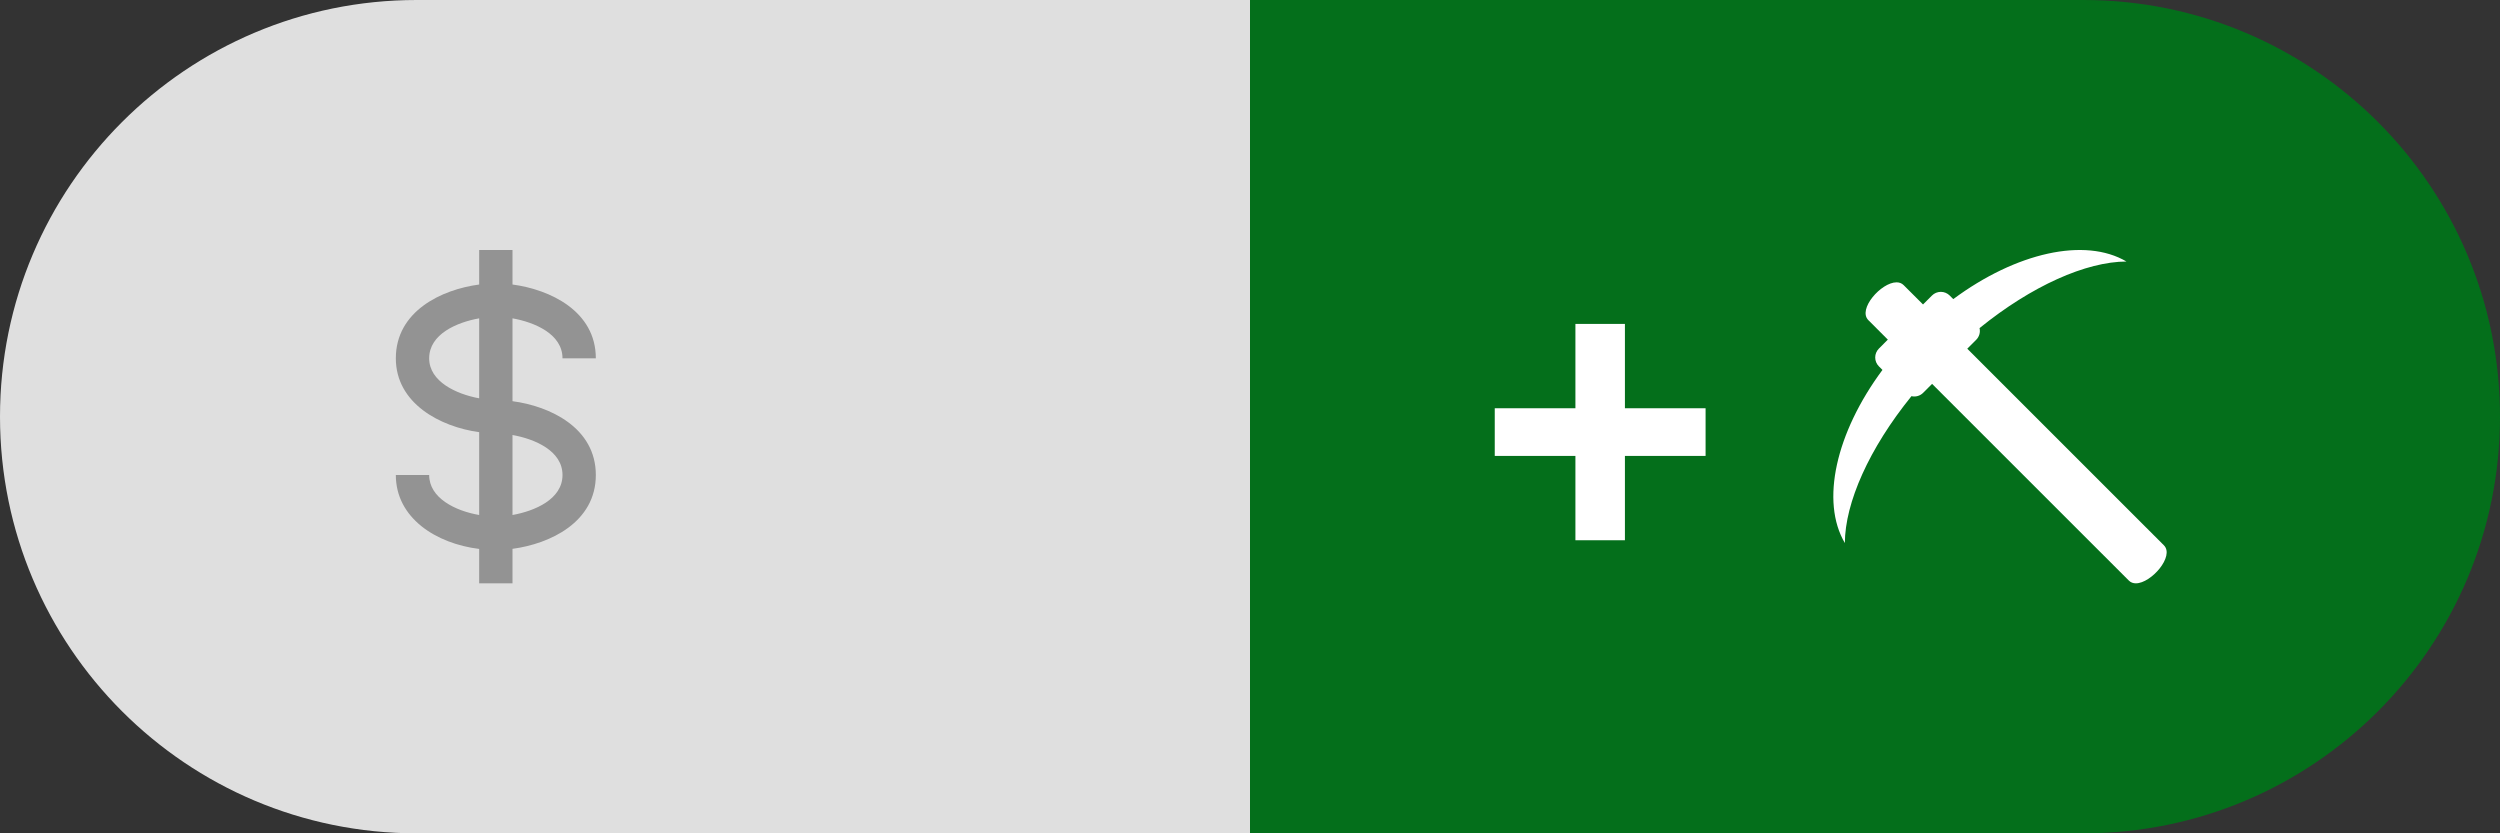 <svg width="120" height="40" viewBox="0 0 120 40" fill="none" xmlns="http://www.w3.org/2000/svg">
<rect x="0" y="0" width="120" height="40" fill="#333333" stroke="none"/>
<path d="M0 20C0 8.954 8.954 0 20 0H60V40H20C8.954 40 0 31.046 0 20V20Z" fill="#DFDFDF"/>
<path d="M120 20C120 31.046 111.046 40 100 40L60 40L60 -5.24537e-06L100 -1.74846e-06C111.046 -7.8281e-07 120 8.954 120 20V20Z" fill="#046F1B"/>
<path d="M103.867 26.174L94.429 16.738L94.859 16.308C94.931 16.236 94.983 16.147 95.011 16.049C95.039 15.951 95.041 15.848 95.018 15.749C97.527 13.717 100.132 12.56 102.07 12.553C100.075 11.378 96.779 12.119 93.757 14.357L93.585 14.185C93.472 14.072 93.319 14.009 93.16 14.009C93 14.009 92.847 14.072 92.735 14.185L92.305 14.614L91.374 13.685C91.281 13.592 91.163 13.552 91.033 13.552C90.297 13.552 89.155 14.846 89.683 15.369L90.616 16.302L90.185 16.734C90.073 16.847 90.01 16.999 90.01 17.159C90.01 17.318 90.073 17.47 90.185 17.583L90.358 17.756C88.119 20.776 87.378 24.072 88.553 26.066C88.561 24.128 89.718 21.524 91.75 19.016C91.849 19.039 91.952 19.037 92.05 19.009C92.148 18.981 92.237 18.929 92.309 18.857L92.74 18.426L102.182 27.865C102.274 27.959 102.392 28 102.522 28C103.253 28 104.39 26.701 103.867 26.174" fill="white"/>
<path d="M27 17.2H28.6C28.6 14.93 26.396 13.895 24.6 13.657V12H23V13.657C21.204 13.895 19 14.93 19 17.2C19 19.365 21.133 20.49 23 20.744V24.72C21.842 24.519 20.6 23.901 20.6 22.8H19C19 24.871 20.94 26.095 23 26.349V28H24.6V26.344C26.396 26.106 28.6 25.07 28.6 22.8C28.6 20.53 26.396 19.495 24.6 19.257V15.28C25.664 15.471 27 16.033 27 17.2V17.2ZM20.6 17.2C20.6 16.033 21.936 15.471 23 15.28V19.119C21.903 18.917 20.6 18.318 20.6 17.2ZM27 22.8C27 23.967 25.664 24.529 24.6 24.72V20.88C25.664 21.071 27 21.633 27 22.8V22.8Z" fill="#939393"/>
<path d="M75.62 25.932V21.884H71.748V19.596H75.62V15.548H77.996V19.596H81.868V21.884H77.996V25.932H75.62Z" fill="white"/>
</svg>
